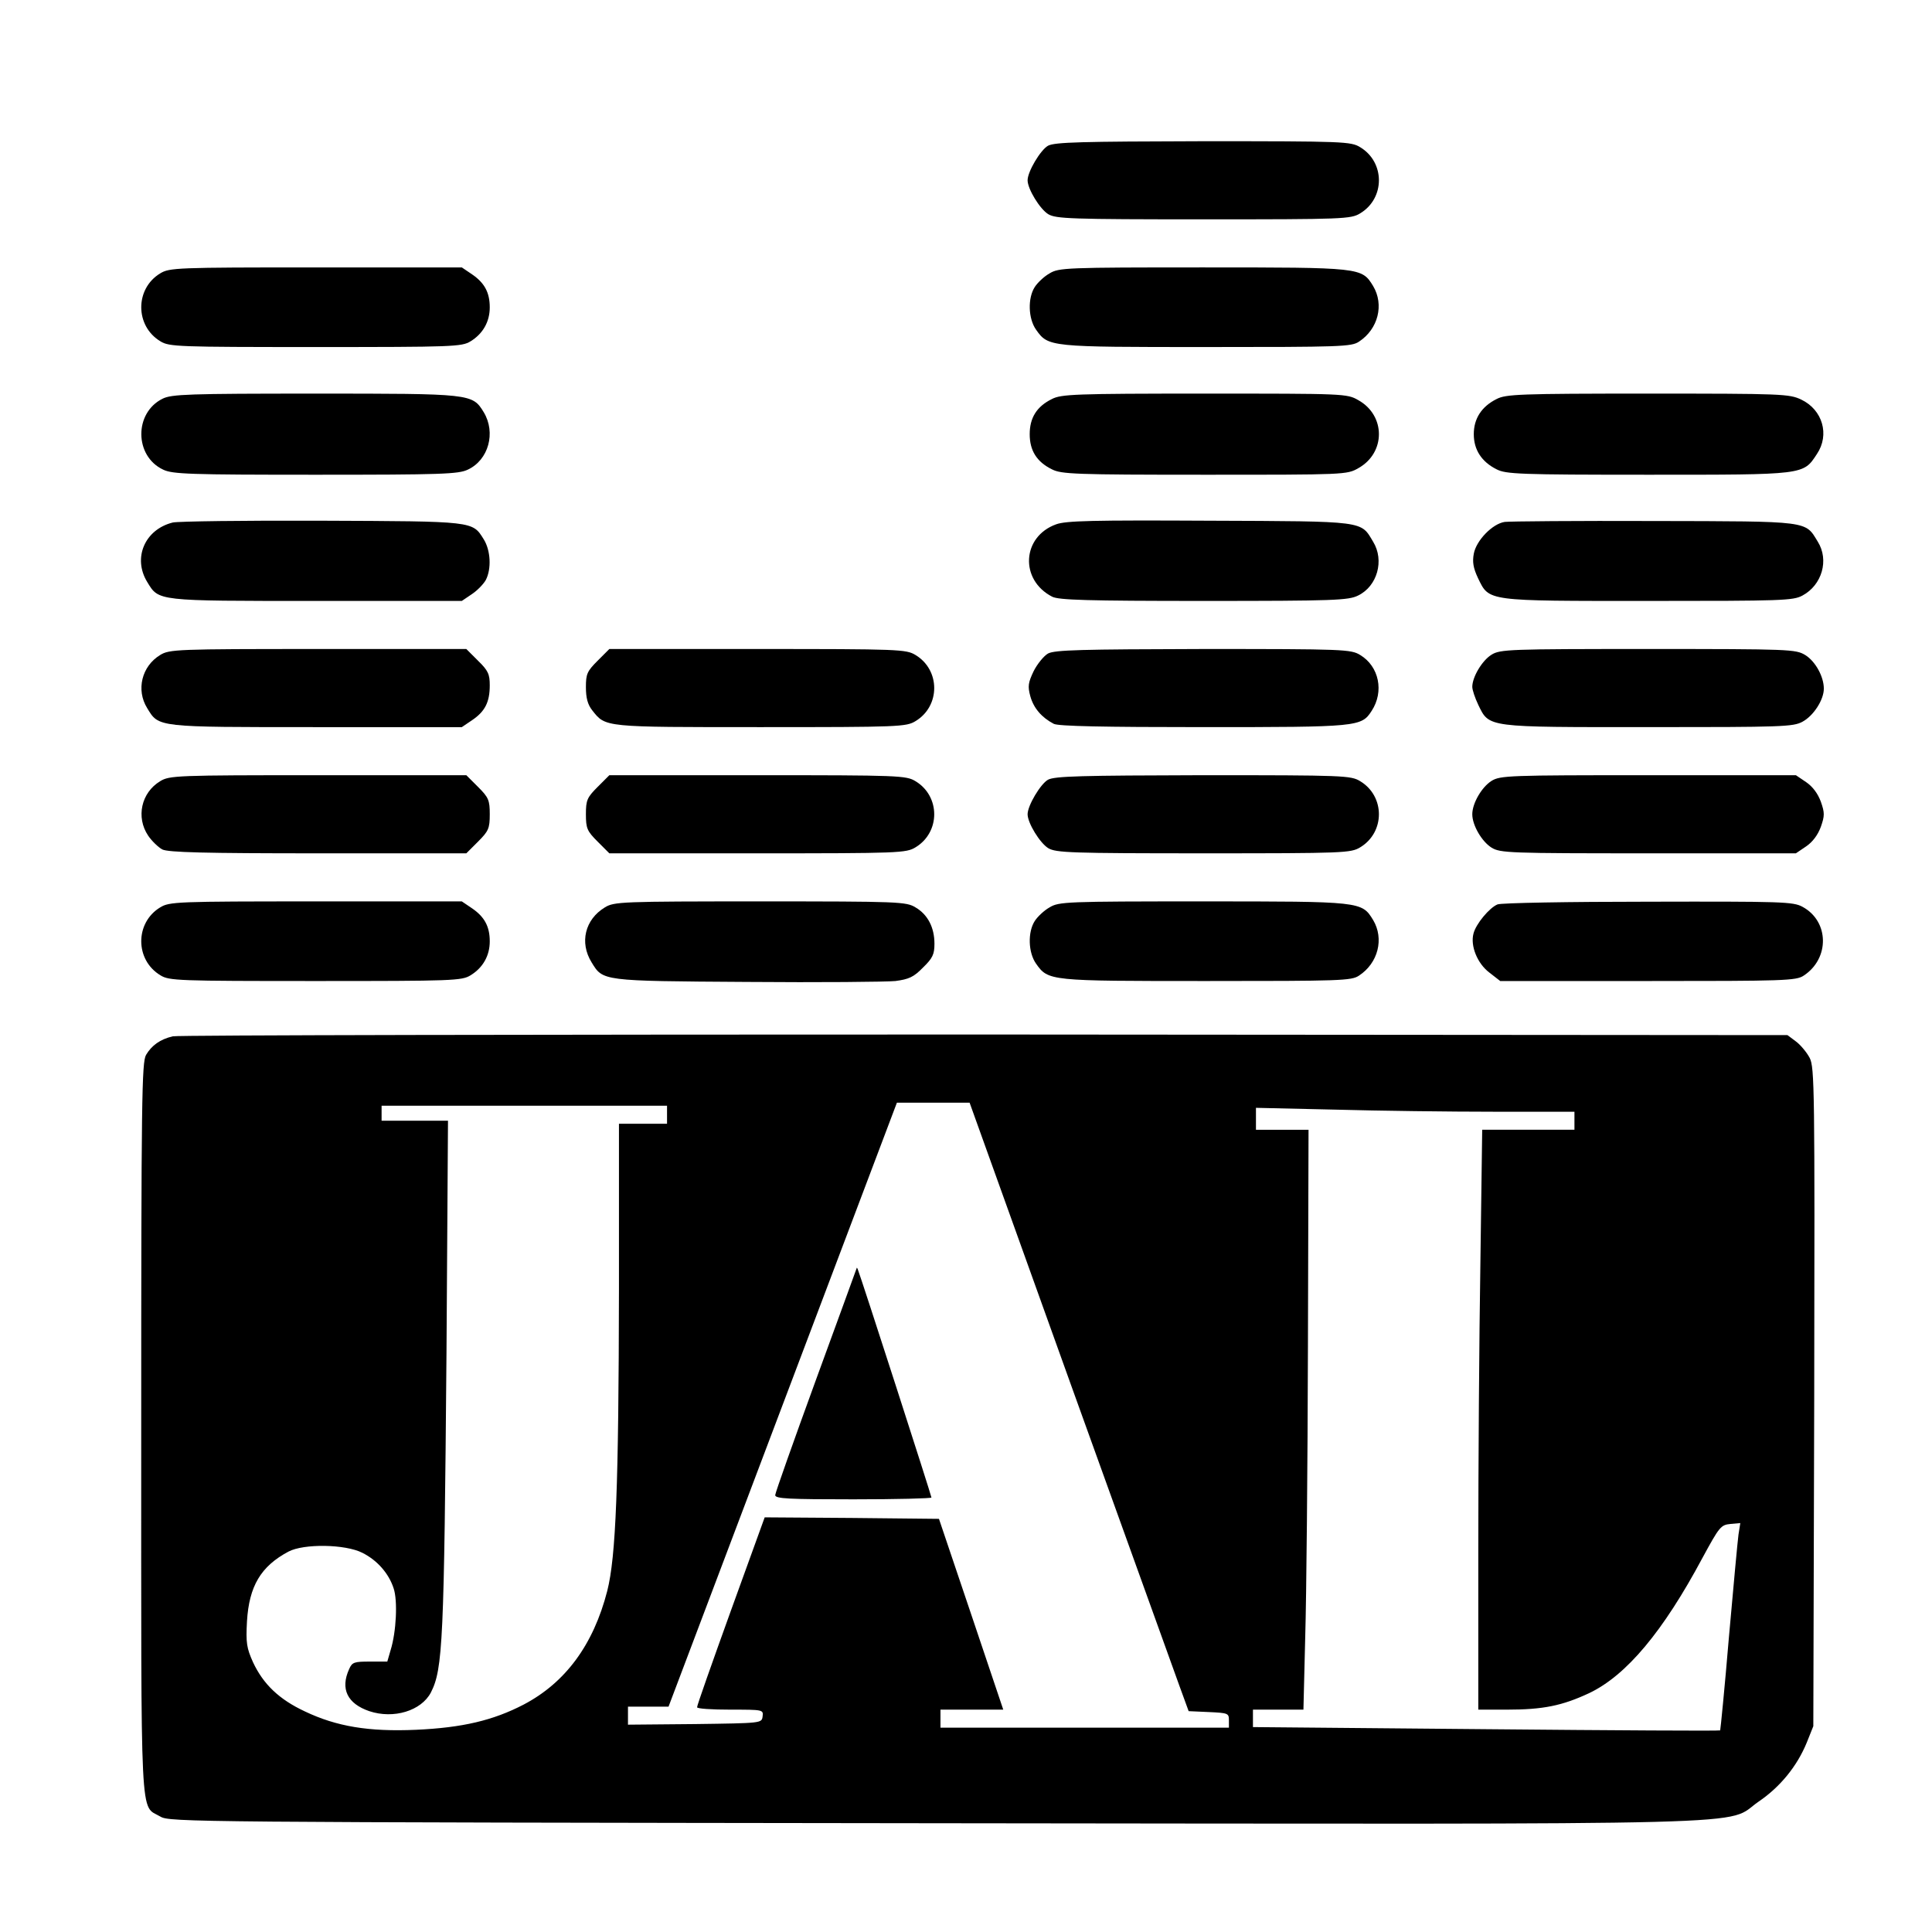 <?xml version="1.0" standalone="no"?>
<!DOCTYPE svg PUBLIC "-//W3C//DTD SVG 20010904//EN"
 "http://www.w3.org/TR/2001/REC-SVG-20010904/DTD/svg10.dtd">
<svg version="1.0" xmlns="http://www.w3.org/2000/svg"
 width="643pt" height="643pt" viewBox="0 0 643 643"
 preserveAspectRatio="xMidYMid meet">
<g transform="translate(0,643) scale(0.1,-0.1)"
fill="#000000" stroke="none">
<path d="M3488 5945 c-25 -14 -68 -86 -68 -115 0 -29 41 -96 69 -113 26 -15
73 -17 518 -17 466 0 489 1 520 20 83 50 83 170 0 220 -31 19 -53 20 -522 20
-407 -1 -494 -3 -517 -15z"/>
<path d="M533 5520 c-84 -51 -84 -175 1 -226 29 -18 58 -19 516 -19 458 0 487
1 516 19 41 25 64 65 64 113 0 50 -18 82 -59 110 l-34 23 -486 0 c-464 0 -487
-1 -518 -20z"/>
<path d="M3493 5520 c-18 -10 -40 -31 -49 -45 -24 -37 -22 -105 4 -142 41 -58
43 -58 567 -58 447 0 483 1 508 18 64 42 84 123 47 185 -38 62 -39 62 -567 62
-456 0 -479 -1 -510 -20z"/>
<path d="M541 5103 c-95 -47 -94 -191 2 -236 31 -15 87 -17 507 -17 420 0 476
2 507 17 69 32 94 123 53 191 -38 62 -40 62 -562 62 -421 0 -477 -2 -507 -17z"/>
<path d="M3501 5102 c-51 -25 -74 -63 -74 -117 0 -54 23 -92 74 -117 31 -16
76 -18 508 -18 467 0 474 0 512 22 91 51 91 175 0 226 -38 22 -45 22 -512 22
-432 0 -477 -2 -508 -18z"/>
<path d="M4981 5102 c-50 -25 -76 -65 -76 -117 0 -52 26 -92 76 -117 31 -16
76 -18 504 -18 524 0 516 -1 562 69 43 64 19 147 -52 181 -40 19 -62 20 -511
20 -427 0 -472 -2 -503 -18z"/>
<path d="M575 4691 c-93 -23 -134 -118 -85 -198 39 -64 29 -63 563 -63 l484 0
34 23 c18 12 39 34 46 47 19 37 16 98 -7 135 -38 61 -30 60 -540 62 -256 1
-478 -2 -495 -6z"/>
<path d="M3515 4685 c-114 -41 -122 -185 -13 -241 22 -11 115 -14 505 -14 435
0 481 2 513 18 64 31 88 117 50 179 -42 70 -22 68 -545 70 -388 2 -477 0 -510
-12z"/>
<path d="M5008 4693 c-41 -6 -95 -62 -103 -106 -5 -27 -2 -47 14 -81 38 -78
24 -76 568 -76 444 0 481 1 512 18 65 35 89 118 51 179 -43 70 -22 68 -545 69
-258 1 -482 -1 -497 -3z"/>
<path d="M533 4250 c-61 -37 -81 -116 -43 -177 39 -64 29 -63 563 -63 l484 0
34 23 c43 29 59 60 59 116 0 37 -5 49 -39 82 l-39 39 -493 0 c-472 0 -495 -1
-526 -20z"/>
<path d="M1989 4231 c-35 -35 -39 -44 -39 -88 0 -36 6 -58 21 -77 45 -57 36
-56 561 -56 461 0 484 1 515 20 83 50 83 170 0 220 -31 19 -54 20 -526 20
l-493 0 -39 -39z"/>
<path d="M3488 4255 c-14 -8 -36 -35 -48 -59 -18 -38 -20 -50 -11 -83 11 -40
38 -71 78 -92 15 -8 165 -11 498 -11 515 0 526 1 560 54 42 64 25 148 -38 186
-31 19 -53 20 -522 20 -407 -1 -494 -3 -517 -15z"/>
<path d="M4964 4251 c-31 -19 -64 -74 -64 -107 0 -10 9 -37 20 -60 37 -76 25
-74 567 -74 444 0 481 1 512 18 37 20 71 73 71 110 0 40 -28 91 -62 112 -32
19 -49 20 -523 20 -462 0 -492 -1 -521 -19z"/>
<path d="M533 3830 c-63 -38 -81 -120 -40 -181 12 -18 34 -39 47 -46 19 -10
144 -13 519 -13 l493 0 39 39 c35 35 39 44 39 91 0 47 -4 56 -39 91 l-39 39
-493 0 c-472 0 -495 -1 -526 -20z"/>
<path d="M1989 3811 c-35 -35 -39 -44 -39 -91 0 -47 4 -56 39 -91 l39 -39 493
0 c472 0 495 1 526 20 83 50 83 170 0 220 -31 19 -54 20 -526 20 l-493 0 -39
-39z"/>
<path d="M3488 3835 c-25 -14 -68 -86 -68 -115 0 -29 41 -96 69 -113 26 -15
73 -17 518 -17 466 0 489 1 520 20 83 50 83 170 0 220 -31 19 -53 20 -522 20
-407 -1 -494 -3 -517 -15z"/>
<path d="M4964 3831 c-32 -20 -64 -74 -64 -111 0 -37 32 -91 64 -111 29 -18
59 -19 522 -19 l491 0 34 23 c22 15 39 38 49 65 13 37 13 47 0 84 -10 27 -27
50 -49 65 l-34 23 -491 0 c-463 0 -493 -1 -522 -19z"/>
<path d="M533 3410 c-84 -51 -84 -175 1 -226 29 -18 58 -19 516 -19 458 0 487
1 516 19 41 25 64 65 64 113 0 50 -18 82 -59 110 l-34 23 -486 0 c-464 0 -487
-1 -518 -20z"/>
<path d="M2013 3410 c-66 -40 -85 -117 -44 -183 38 -62 32 -62 516 -65 242 -2
465 0 495 3 45 6 61 13 92 45 32 31 38 44 38 79 0 54 -22 97 -63 121 -31 19
-54 20 -517 20 -463 0 -486 -1 -517 -20z"/>
<path d="M3493 3410 c-18 -10 -40 -31 -49 -45 -24 -37 -22 -105 4 -142 41 -58
43 -58 567 -58 447 0 483 1 508 18 64 42 84 123 47 185 -38 62 -39 62 -567 62
-456 0 -479 -1 -510 -20z"/>
<path d="M4984 3420 c-27 -11 -72 -65 -80 -97 -11 -41 13 -100 53 -130 l36
-28 492 0 c452 0 493 1 518 18 87 57 85 181 -4 229 -31 17 -67 18 -514 17
-264 0 -489 -4 -501 -9z"/>
<path d="M575 2981 c-42 -10 -70 -30 -89 -62 -14 -25 -16 -141 -16 -1244 0
-1347 -5 -1250 64 -1291 30 -18 103 -19 2571 -22 2858 -3 2630 -9 2748 72 72
49 128 118 160 196 l22 55 3 1095 c2 1029 1 1097 -15 1129 -10 19 -31 44 -46
55 l-28 21 -2672 2 c-1470 0 -2685 -2 -2702 -6z m2985 -1148 c184 -511 348
-966 365 -1013 l31 -85 67 -3 c64 -3 67 -4 67 -27 l0 -25 -480 0 -480 0 0 30
0 30 104 0 105 0 -107 318 -107 317 -290 3 -290 2 -113 -312 c-62 -172 -113
-316 -112 -320 0 -5 50 -8 111 -8 109 0 110 0 107 -23 -3 -22 -3 -22 -225 -25
l-223 -2 0 30 0 30 68 0 67 0 380 1005 380 1005 121 0 121 0 333 -927z m-1340
887 l0 -30 -80 0 -80 0 0 -552 c-1 -654 -10 -889 -39 -1003 -46 -179 -139
-305 -278 -378 -102 -53 -204 -77 -358 -84 -158 -7 -265 11 -370 61 -86 40
-139 91 -173 164 -21 47 -24 64 -20 136 7 117 46 183 138 232 51 27 189 25
246 -4 50 -25 88 -69 104 -118 14 -41 9 -145 -10 -206 l-11 -38 -58 0 c-52 0
-59 -2 -69 -25 -30 -66 -6 -115 67 -140 81 -27 173 1 205 62 40 78 44 170 52
1131 l5 772 -110 0 -111 0 0 25 0 25 475 0 475 0 0 -30z m2753 10 l267 0 0
-30 0 -30 -153 0 -154 0 -6 -442 c-4 -244 -7 -678 -7 -965 l0 -523 94 0 c122
0 185 13 275 55 124 59 246 205 377 450 56 103 61 110 93 113 l33 3 -6 -38
c-3 -21 -17 -175 -32 -343 -14 -168 -28 -307 -29 -309 -2 -2 -353 0 -780 4
l-775 7 0 29 0 29 84 0 84 0 6 243 c4 133 8 567 9 965 l2 722 -87 0 -88 0 0
37 0 36 263 -6 c144 -4 382 -7 530 -7z"/>
<path d="M2851 2209 c-1 -3 -62 -171 -136 -373 -74 -203 -135 -375 -135 -382
0 -12 45 -14 260 -14 143 0 260 3 260 6 0 6 -234 732 -245 759 -2 6 -4 7 -4 4z"/>
</g>
</svg>
